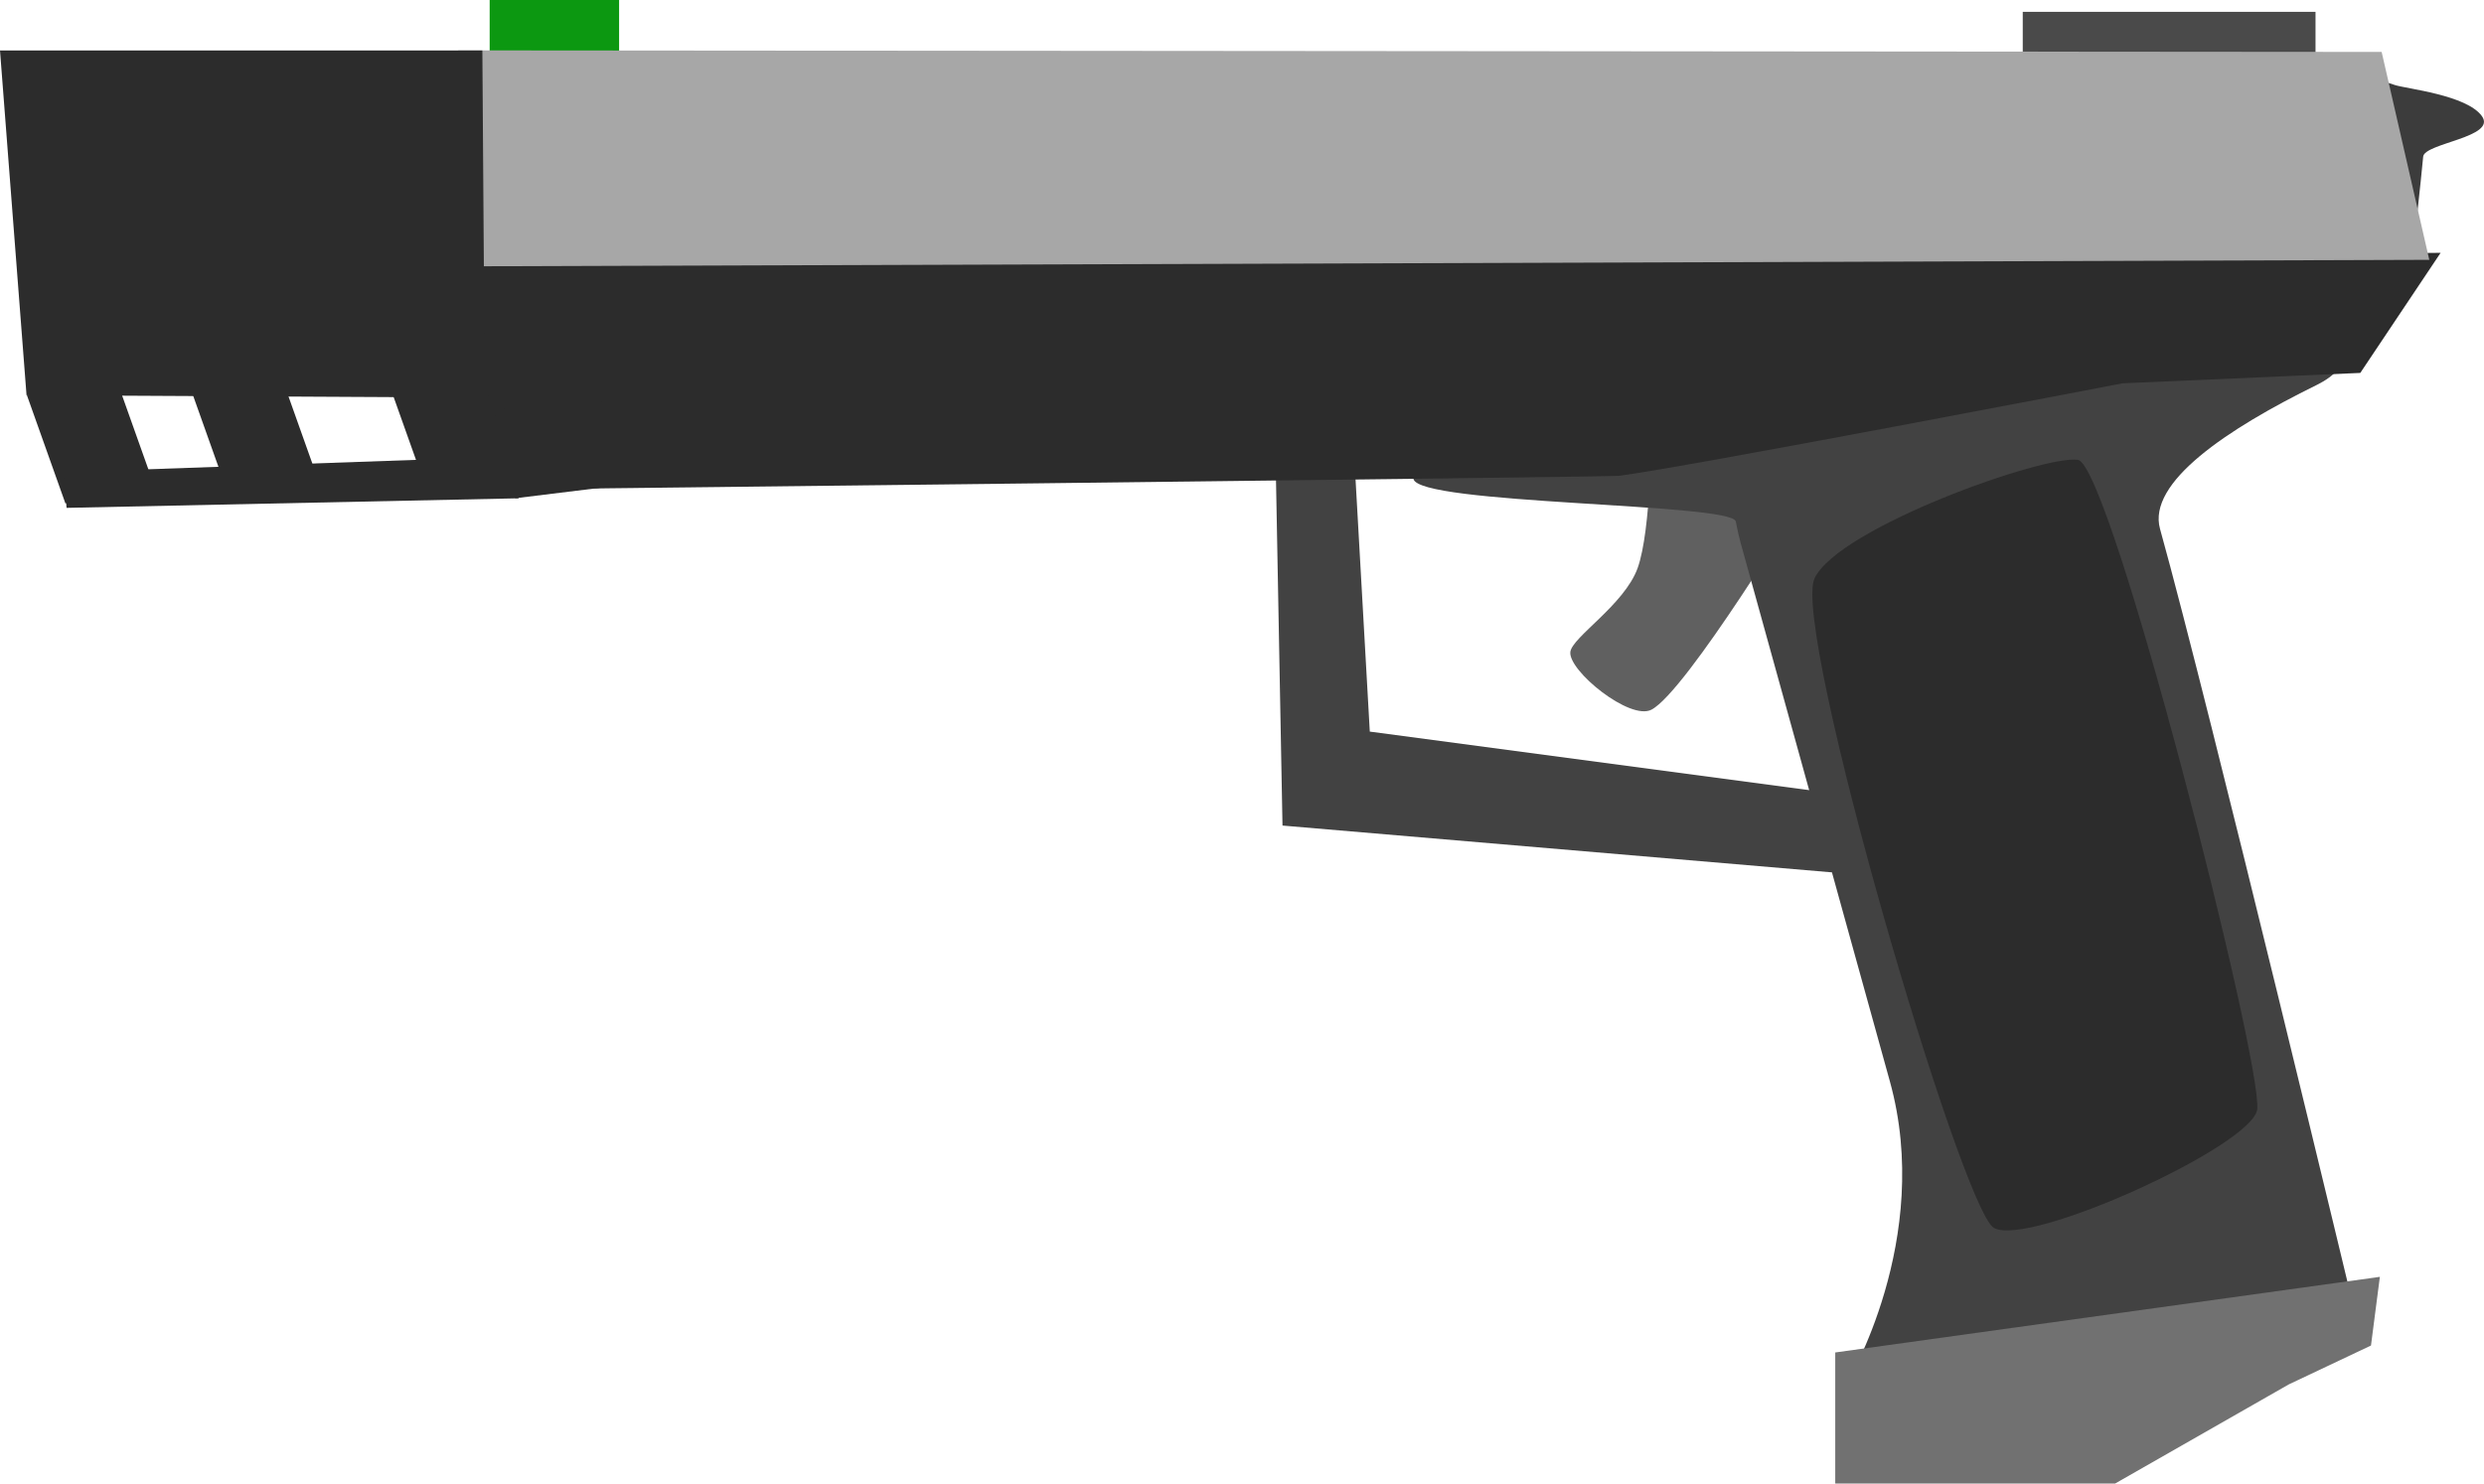 <svg version="1.1" xmlns="http://www.w3.org/2000/svg" xmlns:xlink="http://www.w3.org/1999/xlink" width="381.28" height="227.782" viewBox="0,0,381.28,227.782"><g transform="translate(-49.36,-66.109)"><g data-paper-data="{&quot;isPaintingLayer&quot;:true}" fill-rule="nonzero" stroke="none" stroke-width="0" stroke-linecap="butt" stroke-linejoin="miter" stroke-miterlimit="10" stroke-dasharray="" stroke-dashoffset="0" style="mix-blend-mode: normal"><path d="M124.521,77.935v-11.826h19.867v11.826z" fill="#0c9811"/><path d="M359.841,82.591v-14.664h44.938v14.664z" fill="#4a4a4a"/><path d="M335.265,200.453l-89.049,-7.588l-1.211,-64.415l11.803,0.271l2.807,49.718l80.918,10.78z" fill="#424242"/><path d="M408.949,99.732l1.585,-22.661c0,0 4.423,1.44 6.432,2.095c1.771,0.577 11.024,1.52 13.353,4.775c2.329,3.255 -8.824,4.132 -9.015,6.218c-0.37,4.035 -1.402,13.14 -1.402,13.14z" fill="#3c3c3c"/><path d="M290.397,166.214c0.252,-2.271 8.287,-7.237 10.325,-12.868c2.111,-5.832 2.127,-21.544 2.127,-21.544l23.391,10.699c0,0 -18.017,29.779 -23.394,32.573c-3.302,1.716 -12.77,-5.973 -12.449,-8.861z" fill="#606060"/><path d="M332.846,278.489c0,0 13.319,-22.1 6.598,-46.356c-8.685,-31.346 -19.405,-70.035 -22.911,-82.689c-0.238,-0.86 -0.488,-1.971 -0.743,-3.269c-0.563,-2.858 -48.91,-2.554 -49.478,-6.563c-0.328,-2.316 47.107,-8.784 46.806,-11.131c-1.177,-9.157 -2.073,-17.57 -2.073,-17.57l110.652,-4.205c0,0 -15.723,11.242 -13.608,13.174c2.051,1.873 -0.615,4.103 -3.115,5.331c-13.882,6.821 -26.039,15.001 -24.061,22.109c7.594,27.288 30.319,122.035 30.319,122.035z" fill="#424242"/><path d="M119.994,141.337v-34.537c0,0 140.145,-0.379 141.536,-0.392c11.598,-0.106 162.451,-1.481 162.451,-1.481l-12.329,18.439c0,0 -7.3,0.319 -12.009,0.525c-6.724,0.294 -24.488,1.071 -24.488,1.071c0,0 -67.413,12.964 -77.304,14.203c-1.489,0.186 -177.858,2.173 -177.858,2.173z" fill="#2c2c2c"/><path d="M119.711,107.004v-33.162l295.219,0.24l7.313,31.921z" fill="#a7a7a7"/><path d="M331.059,293.891v-20.125l83.597,-11.611l-1.364,10.546l-12.616,5.97l-26.657,15.22z" fill="#717171"/><path d="M355.412,254.638c-4.984,-2.831 -31.174,-92.189 -27.518,-99.761c3.748,-7.762 35.161,-18.937 40.41,-18.168c5.054,0.741 28.453,92.869 27.518,99.761c-0.752,5.537 -35.046,21.215 -40.41,18.168z" fill="#2c2c2c"/><path d="M123.77,127.16l-70.338,-0.37l-4.072,-52.938h74.04z" fill="#2c2c2c"/><path d="M59.4,143.401l-5.918,-16.637l13.3,-3.641l5.918,16.637z" fill="#2c2c2c"/><path d="M84.428,142.111l-5.918,-16.637l13.3,-3.641l5.918,16.637z" fill="#2c2c2c"/><path d="M115.132,142.111l-5.918,-16.637l13.3,-3.641l5.918,16.637z" fill="#2c2c2c"/><path d="M59.579,144.085l-0.45,-5.47l69.622,-2.443l0.226,6.446z" fill="#2c2c2c"/><path d="M128.457,142.609l-2.643,-21.512l14.853,-1.825l2.643,21.512z" fill="#2c2c2c"/></g></g></svg>
